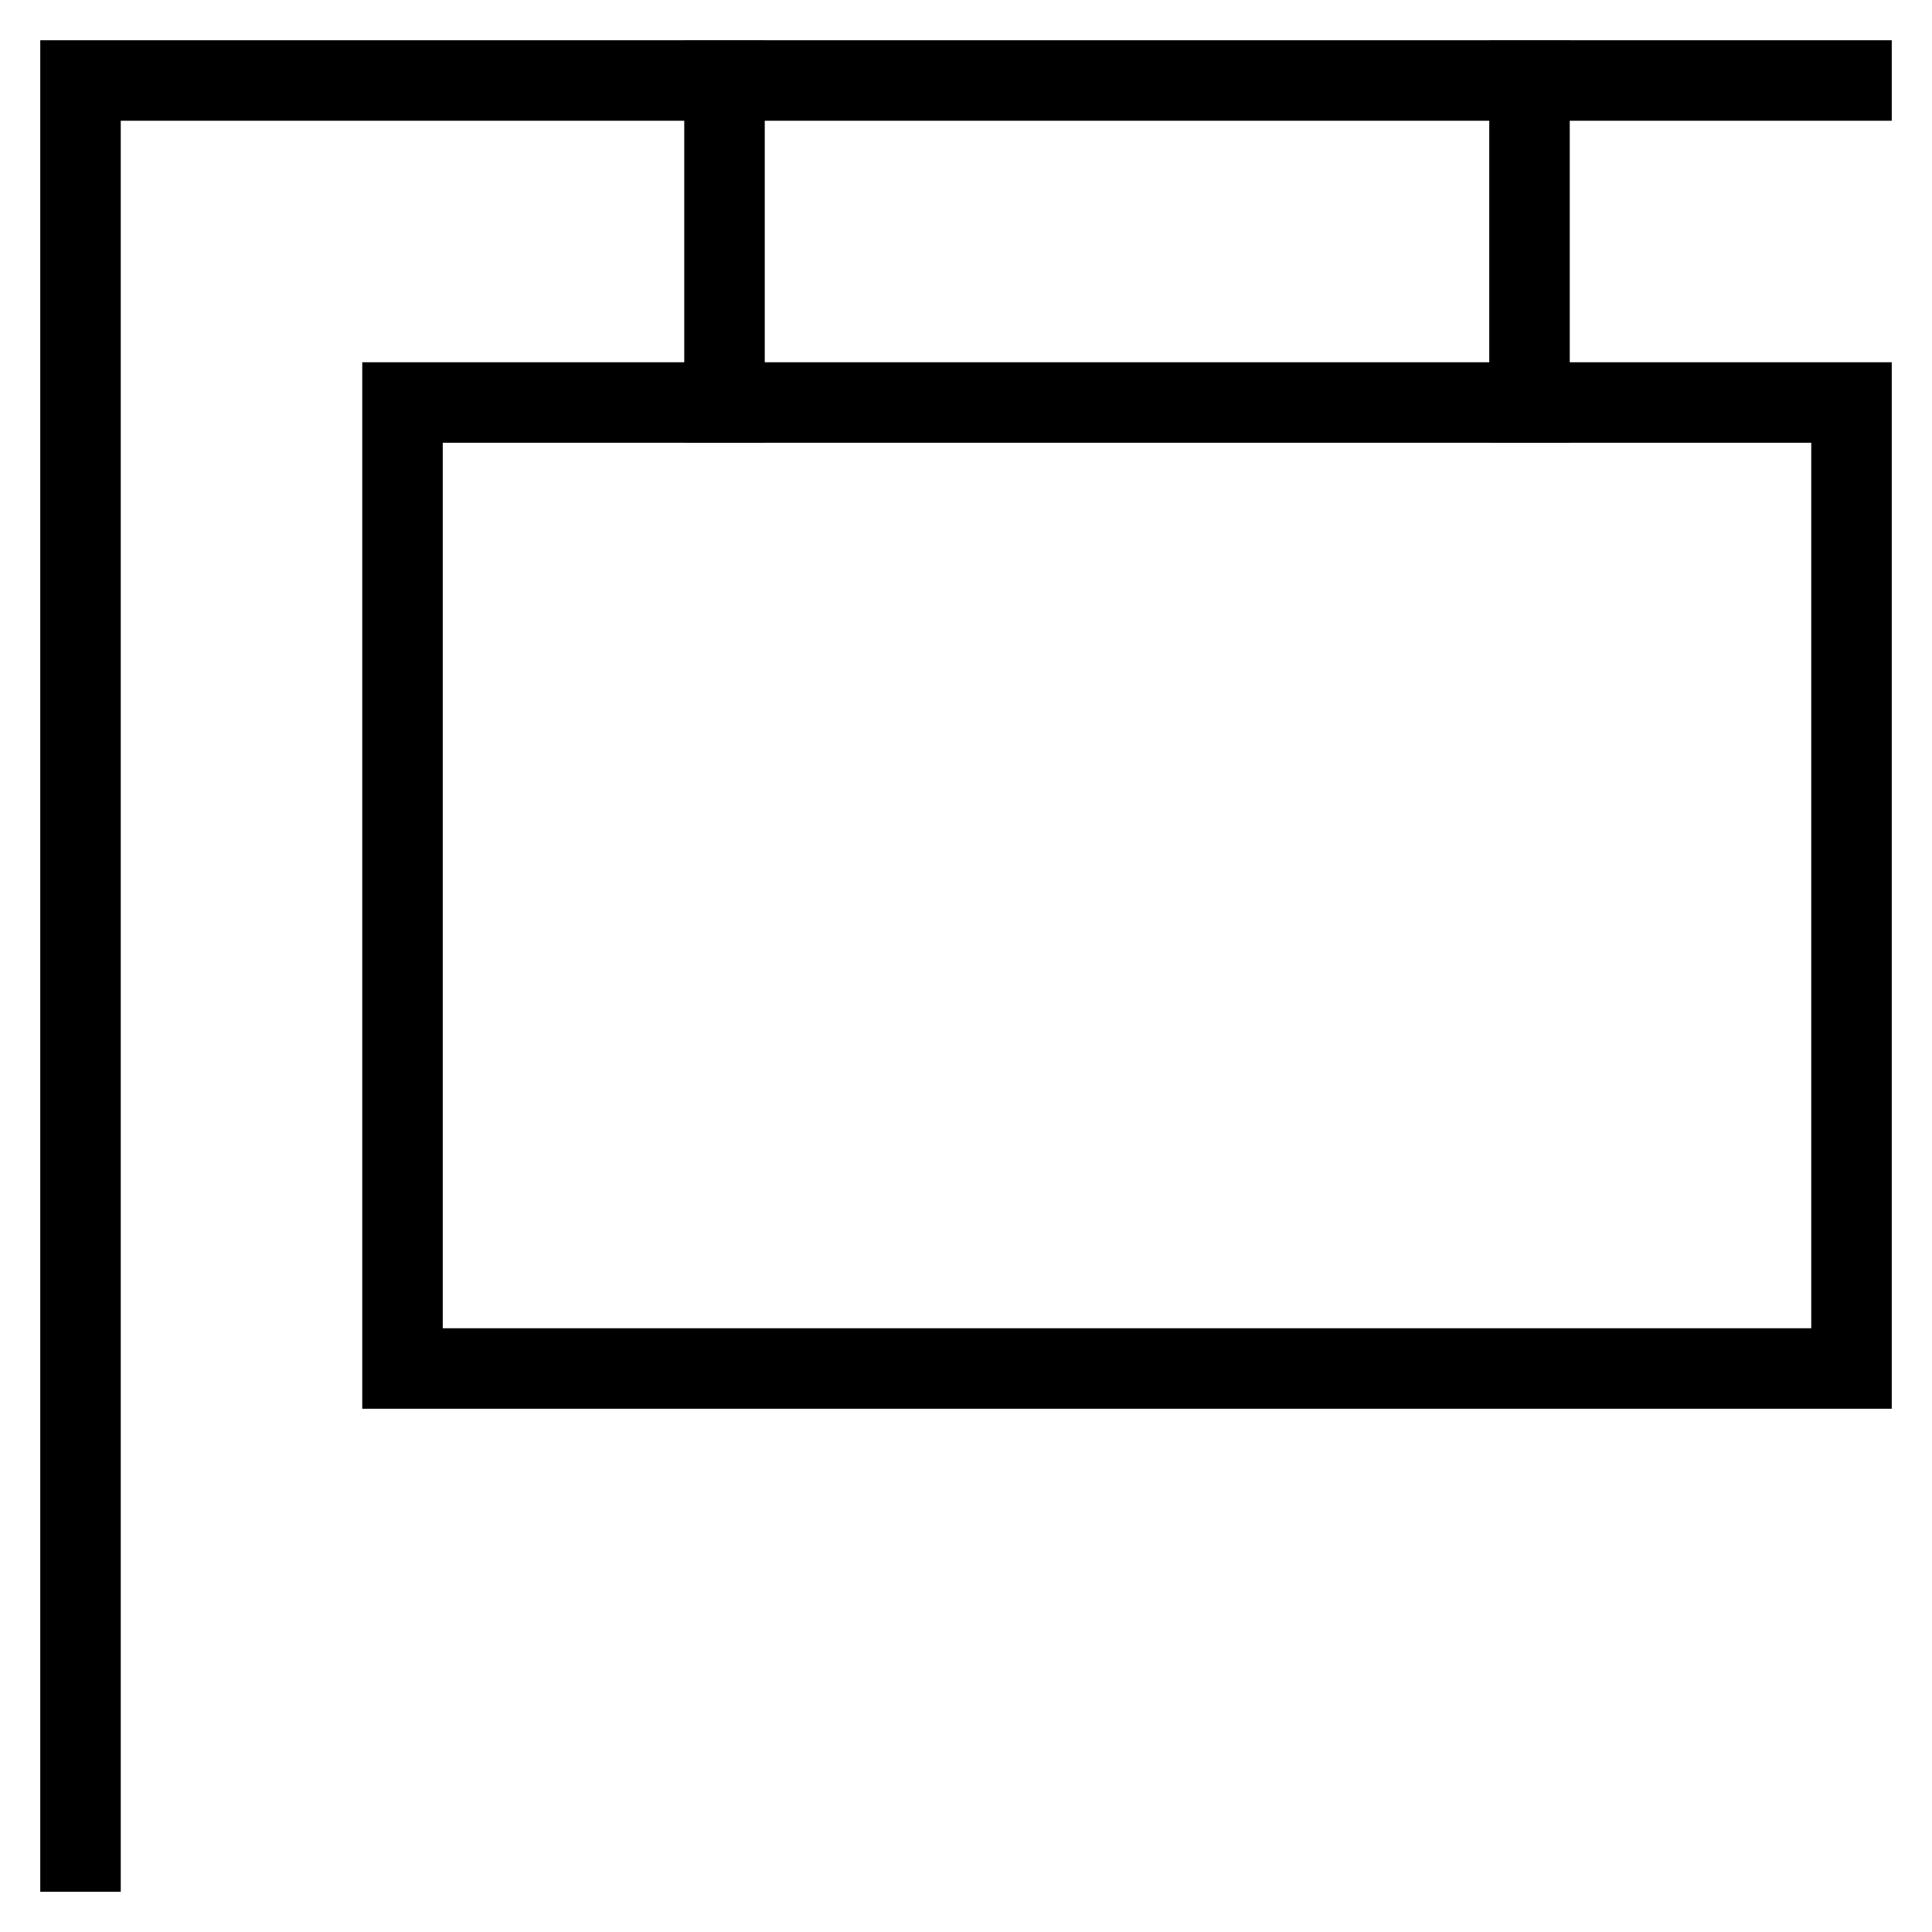 <svg id="nc_icon" xmlns="http://www.w3.org/2000/svg" xmlns:xlink="http://www.w3.org/1999/xlink" x="0px" y="0px" viewBox="0 0 24 24"><g  transform="translate(0, 0)">
<rect data-color="color-2" x="5" y="5" fill-rule="evenodd" clip-rule="evenodd" fill="none" stroke="currentColor" vector-effect="non-scaling-stroke" stroke-linecap="square" stroke-miterlimit="10" width="18" height="12" stroke-linejoin="miter"/>
<line data-color="color-2" fill-rule="evenodd" clip-rule="evenodd" fill="none" stroke="currentColor" vector-effect="non-scaling-stroke" stroke-linecap="square" stroke-miterlimit="10" x1="9" y1="1" x2="9" y2="5" stroke-linejoin="miter"/>
<line data-color="color-2" fill-rule="evenodd" clip-rule="evenodd" fill="none" stroke="currentColor" vector-effect="non-scaling-stroke" stroke-linecap="square" stroke-miterlimit="10" x1="19" y1="1" x2="19" y2="5" stroke-linejoin="miter"/>
<polyline fill-rule="evenodd" clip-rule="evenodd" fill="none" stroke="currentColor" vector-effect="non-scaling-stroke" stroke-linecap="square" stroke-miterlimit="10" points="&#10;&#9;1,23 1,1 23,1 " stroke-linejoin="miter"/>
</g></svg>